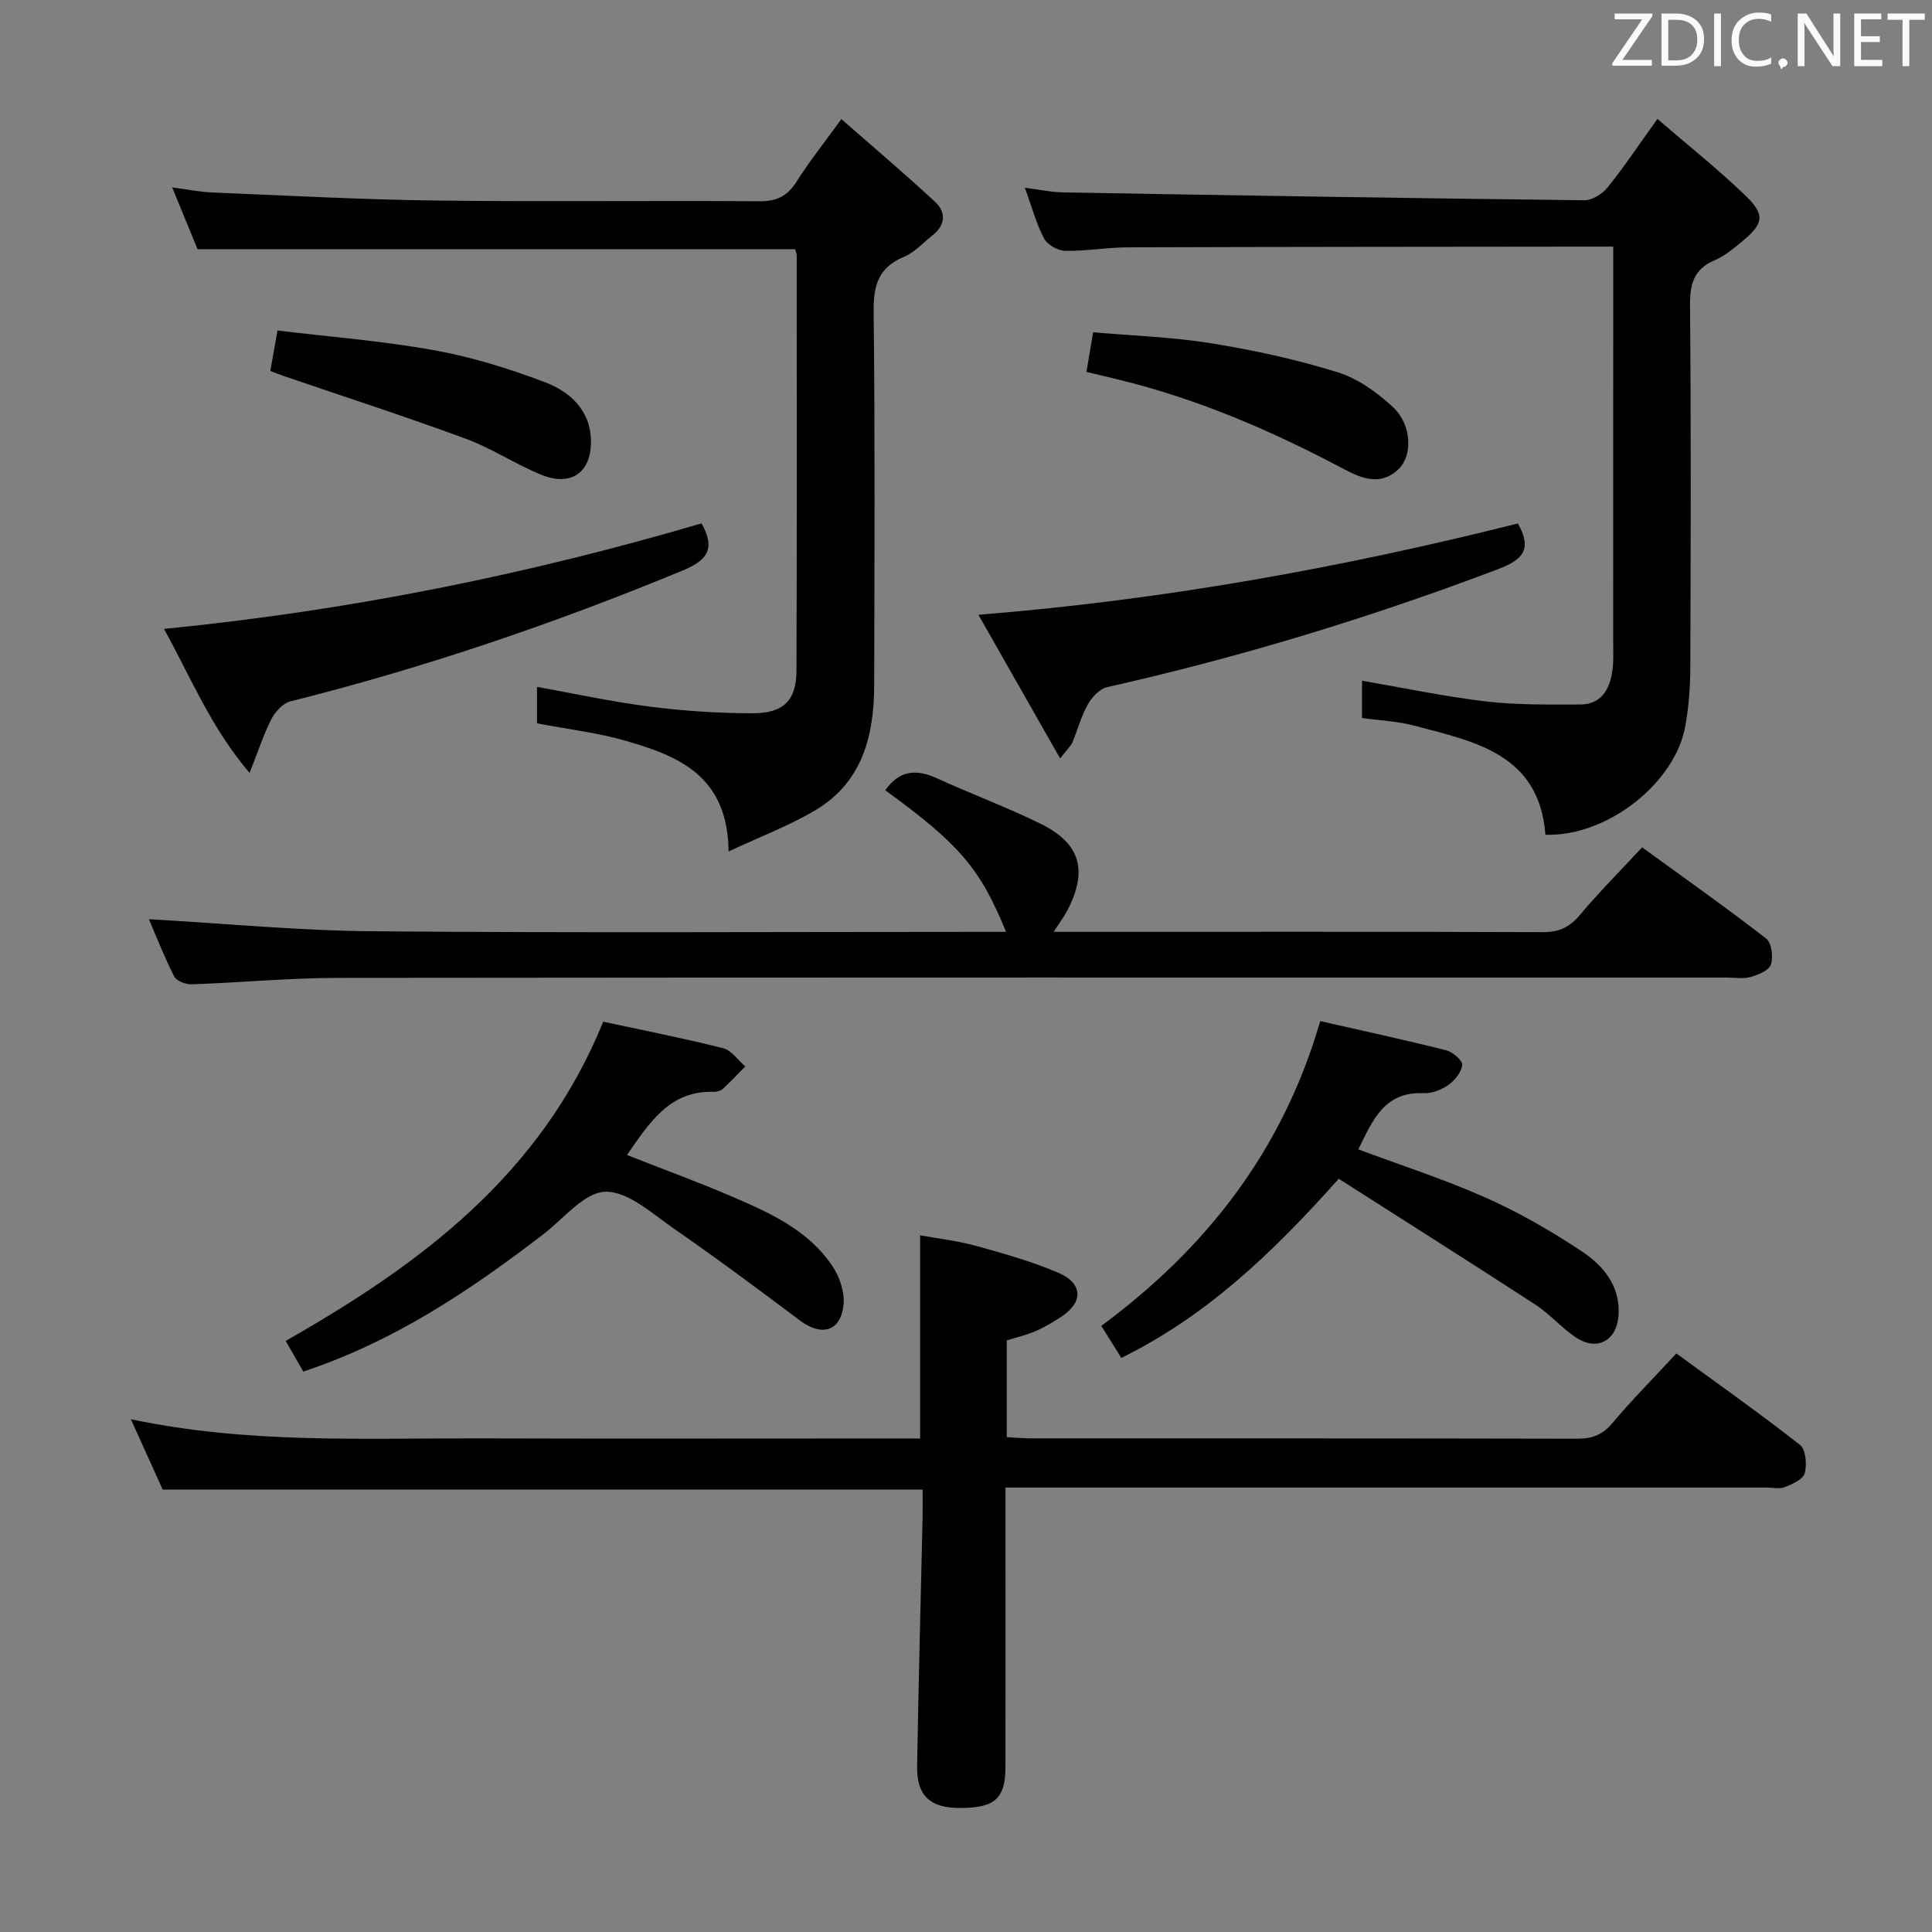 <svg enable-background="new 0 0 400 400" viewBox="0 0 400 400" xmlns="http://www.w3.org/2000/svg"><rect x="0" y="0" width="400" height="400" fill="#808080" stroke="none"/><g fill="#010100"><path d="m190.5 297.83c0-14.26 0-27.72 0-42.07 3.7.68 7.73 1.12 11.59 2.19 5.74 1.58 11.52 3.22 16.98 5.54 5.21 2.21 5.25 6.16.55 9.2-1.67 1.08-3.4 2.12-5.22 2.91s-3.78 1.24-5.96 1.92v20.02c1.84.1 3.45.26 5.07.26 37.66.01 75.33-.02 112.99.07 3.08.01 5.24-.75 7.29-3.19 4.06-4.83 8.52-9.32 13.28-14.46 8.61 6.29 17.27 12.4 25.6 18.93 1.2.94 1.45 4.04.99 5.84-.33 1.26-2.52 2.27-4.08 2.88-1.16.46-2.63.11-3.96.11-50.33 0-100.66 0-150.99 0-1.96 0-3.92 0-6.45 0v14.82c0 14.33.02 28.66-.01 43-.01 6.56-2.16 8.49-9.31 8.53-6.24.03-9.08-2.51-8.98-8.62.28-17.14.75-34.28 1.13-51.42.04-1.83.01-3.66.01-5.89-52.38 0-104.59 0-157.34 0-1.95-4.33-4.1-9.07-6.58-14.56 24.39 5.13 48.19 3.89 71.93 3.96 28.66.09 57.33.02 85.99.02 1.77.01 3.57.01 5.48.01z"/><path d="m150.84 176.29c-.13-15.75-10.5-19.81-21.39-22.94-5.86-1.68-12-2.39-18.27-3.59 0-2.38 0-4.82 0-7.55 7.86 1.41 15.57 3.1 23.36 4.09 7.07.89 14.24 1.39 21.37 1.37 6.4-.02 8.97-2.72 8.99-8.82.11-28.65.06-57.29.05-85.94 0-.46-.24-.92-.35-1.32-41.17 0-82.22 0-123.7 0-1.54-3.74-3.22-7.86-5.25-12.79 3.21.42 5.73.95 8.26 1.05 15.45.63 30.89 1.47 46.34 1.67 22.31.28 44.63-.01 66.95.15 3.59.03 5.83-1.06 7.73-4.08 2.55-4.06 5.57-7.83 9.27-12.93 6.68 5.86 13.2 11.37 19.44 17.17 2.27 2.11 2.11 4.78-.55 6.87-1.96 1.54-3.72 3.56-5.94 4.48-5.28 2.2-6.33 5.9-6.27 11.3.29 25.81.17 51.63.11 77.44-.03 10.43-2.46 20.02-12.1 25.78-5.35 3.2-11.26 5.41-18.05 8.59z"/><path d="m343.15 24.62c6.47 5.59 12.69 10.51 18.36 16.01 4.01 3.89 3.59 5.69-.79 9.33-1.78 1.48-3.65 3.03-5.74 3.93-4.38 1.87-5.12 5.01-5.08 9.47.23 24.98.15 49.96.06 74.94-.01 3.97-.33 7.99-1.01 11.9-2.06 11.94-16.23 23.04-28.99 22.63-1.27-16.77-14.67-19.29-27.27-22.62-3.33-.88-6.86-1.02-10.7-1.56 0-2.45 0-4.97 0-7.71 8.77 1.5 17.19 3.29 25.7 4.29 6.41.75 12.95.63 19.43.63 4.27 0 6.1-2.99 6.67-6.76.33-2.12.2-4.32.2-6.48.01-25.32.01-50.63.01-75.95 0-1.64 0-3.28 0-5.61-2.09 0-3.85 0-5.61 0-31.64.04-63.29.04-94.93.15-4.31.01-8.62.81-12.93.72-1.52-.03-3.68-1.25-4.37-2.56-1.61-3.05-2.5-6.47-3.97-10.5 3.02.38 5.53.93 8.04.97 35.93.62 71.86 1.21 107.79 1.62 1.62.02 3.72-1.3 4.8-2.64 3.33-4.11 6.28-8.55 10.33-14.2z"/><path d="m30.83 190.31c15.74.89 31.11 2.38 46.49 2.5 41.82.35 83.65.12 125.48.12h5.49c-5.36-13.16-9.68-18.17-25-29.31 2.82-4.1 6.35-4.48 10.71-2.48 7.09 3.26 14.44 5.96 21.43 9.4 8.31 4.09 9.85 9.72 5.53 18-.67 1.28-1.56 2.45-2.81 4.38h4.84c32.16 0 64.32-.05 96.48.07 3.35.01 5.52-1.05 7.64-3.57 3.95-4.69 8.3-9.06 12.87-13.99 8.65 6.28 17.31 12.4 25.69 18.89 1.13.87 1.49 3.81.97 5.39-.39 1.21-2.63 2.12-4.21 2.57-1.55.43-3.31.11-4.97.11-95.82 0-191.63-.04-287.45.07-10.12.01-20.23.98-30.36 1.33-1.21.04-3.11-.69-3.58-1.62-2.08-4.09-3.75-8.4-5.24-11.86z"/><path d="m62.79 283.97c-1.28-2.23-2.49-4.35-3.64-6.35 27.91-15.88 52.87-34.38 65.74-66.09 8.11 1.75 16.53 3.4 24.83 5.49 1.73.44 3.06 2.47 4.58 3.77-1.52 1.55-3.01 3.14-4.6 4.61-.45.41-1.23.67-1.85.65-9.24-.33-13.38 6.42-18.05 13.08 7.39 2.91 14.79 5.6 22 8.71 7.79 3.36 15.64 6.93 20.56 14.32 1.45 2.18 2.51 5.25 2.3 7.78-.49 5.7-4.47 6.89-9.08 3.43-8.6-6.46-17.24-12.89-26.09-19.02-4.49-3.11-9.52-7.75-14.19-7.61-4.36.13-8.61 5.59-12.83 8.82-15.09 11.57-30.76 22.13-49.68 28.41z"/><path d="m277.17 244.05c-13.77 15.45-27.41 28.43-45.01 37.09-1.43-2.28-2.73-4.37-4.15-6.63 21.61-15.98 37.49-36.1 45.33-63.1 8.71 1.98 17.4 3.86 26.01 6.02 1.38.35 3.45 2.08 3.38 3.03-.11 1.48-1.52 3.22-2.86 4.17-1.42 1.01-3.42 1.77-5.13 1.7-8.22-.36-10.61 5.76-13.51 11.64 8.84 3.3 17.81 6.18 26.37 9.99 6.93 3.09 13.61 6.93 19.93 11.14 4.43 2.95 7.97 7.15 7.57 13.22-.34 5.16-4.32 7.47-8.65 4.69-3.05-1.96-5.48-4.89-8.52-6.87-13.47-8.76-27.07-17.35-40.76-26.09z"/><path d="m145.24 108.36c3.06 5.39 1 7.74-3.95 9.78-26.44 10.93-53.43 20.12-81.19 27.08-1.54.39-3.13 2.14-3.91 3.66-1.63 3.17-2.72 6.62-4.51 11.15-8.12-9.54-12.2-19.87-17.73-29.82 38.22-3.77 75.19-11.23 111.29-21.85z"/><path d="m219.49 157.03c-5.9-10.37-11.26-19.79-16.92-29.75 38.48-3.07 75.4-9.79 111.69-18.9 3.06 5.41.97 7.53-4.11 9.46-26.43 10.02-53.37 18.23-80.95 24.43-1.55.35-3.15 2.1-4 3.61-1.37 2.43-2.08 5.22-3.16 7.81-.33.74-.99 1.32-2.55 3.34z"/><path d="m55.97 76.8c.51-2.88.91-5.14 1.48-8.37 10.84 1.31 21.73 2.15 32.42 4.08 7.77 1.4 15.45 3.78 22.85 6.58 5.2 1.97 9.51 5.73 9.63 12.12.13 6.54-4.04 9.59-10.18 7.12-5.38-2.16-10.3-5.49-15.72-7.49-12.58-4.63-25.34-8.76-38.03-13.1-.74-.26-1.48-.57-2.45-.94z"/><path d="m224.94 77.01c.48-2.87.86-5.15 1.38-8.22 8.11.72 16.38.98 24.48 2.29 8.8 1.42 17.6 3.34 26.11 5.98 4.23 1.31 8.29 4.22 11.57 7.31 3.79 3.57 4 9.84 1.18 12.65-3.67 3.65-7.63 2.12-11.45.09-14.86-7.9-30.22-14.52-46.63-18.52-2.07-.51-4.15-.99-6.64-1.58z"/></g><path d="m342.2 3.2-6.3 9.2h6.1v1.2h-8.2v-.5l6.2-9.1h-5.7v-1.2h7.8v.4z" fill="#fafafb"/><path d="m344 13.7v-10.9h3.1c1.6 0 3 .5 4.1 1.4 1.1 1 1.6 2.2 1.6 3.9s-.5 3-1.6 4-2.5 1.5-4.2 1.5h-3zm1.4-9.6v8.4h1.6c1.4 0 2.5-.4 3.2-1.1.8-.8 1.2-1.8 1.2-3.2s-.4-2.4-1.2-3.1-1.8-1-3.1-1z" fill="#fafafb"/><path d="m356.3 2.8v10.9h-1.4v-10.9z" fill="#fafafb"/><path d="m366.6 13.2c-.8.4-1.8.6-3 .6-1.6 0-2.8-.5-3.7-1.5s-1.4-2.3-1.4-3.9c0-1.7.5-3.2 1.6-4.2s2.4-1.6 4-1.6c1 0 1.9.1 2.6.4v1.5c-.8-.4-1.6-.6-2.6-.6-1.2 0-2.2.4-3 1.2s-1.1 1.9-1.1 3.3c0 1.3.4 2.3 1.1 3.1s1.6 1.1 2.8 1.1c1.1 0 2-.2 2.8-.7v1.3z" fill="#fafafb"/><path d="m368.2 13c0-.3.1-.5.3-.6.2-.2.4-.3.6-.3.3 0 .5.1.7.3s.3.4.3.6-.1.5-.3.6c-.2.2-.4.3-.7.3-.3 1-.5-.1-.6-.3-.2-.2-.3-.4-.3-.6z" fill="#fafafb"/><path d="m381.1 13.7h-1.7l-5.5-8.4c-.2-.2-.3-.5-.4-.7 0 .2.1.8.1 1.5v7.6h-1.4v-10.9h1.8l5.3 8.3c.3.4.4.6.4.8 0-.3-.1-.8-.1-1.6v-7.5h1.4v10.9z" fill="#fafafb"/><path d="m389.7 13.7h-5.8v-10.9h5.6v1.2h-4.2v3.5h3.9v1.2h-3.9v3.7h4.4z" fill="#fafafb"/><path d="m398.4 4.1h-3.1v9.6h-1.4v-9.6h-3.1v-1.3h7.7v1.3z" fill="#fafafb"/></svg>